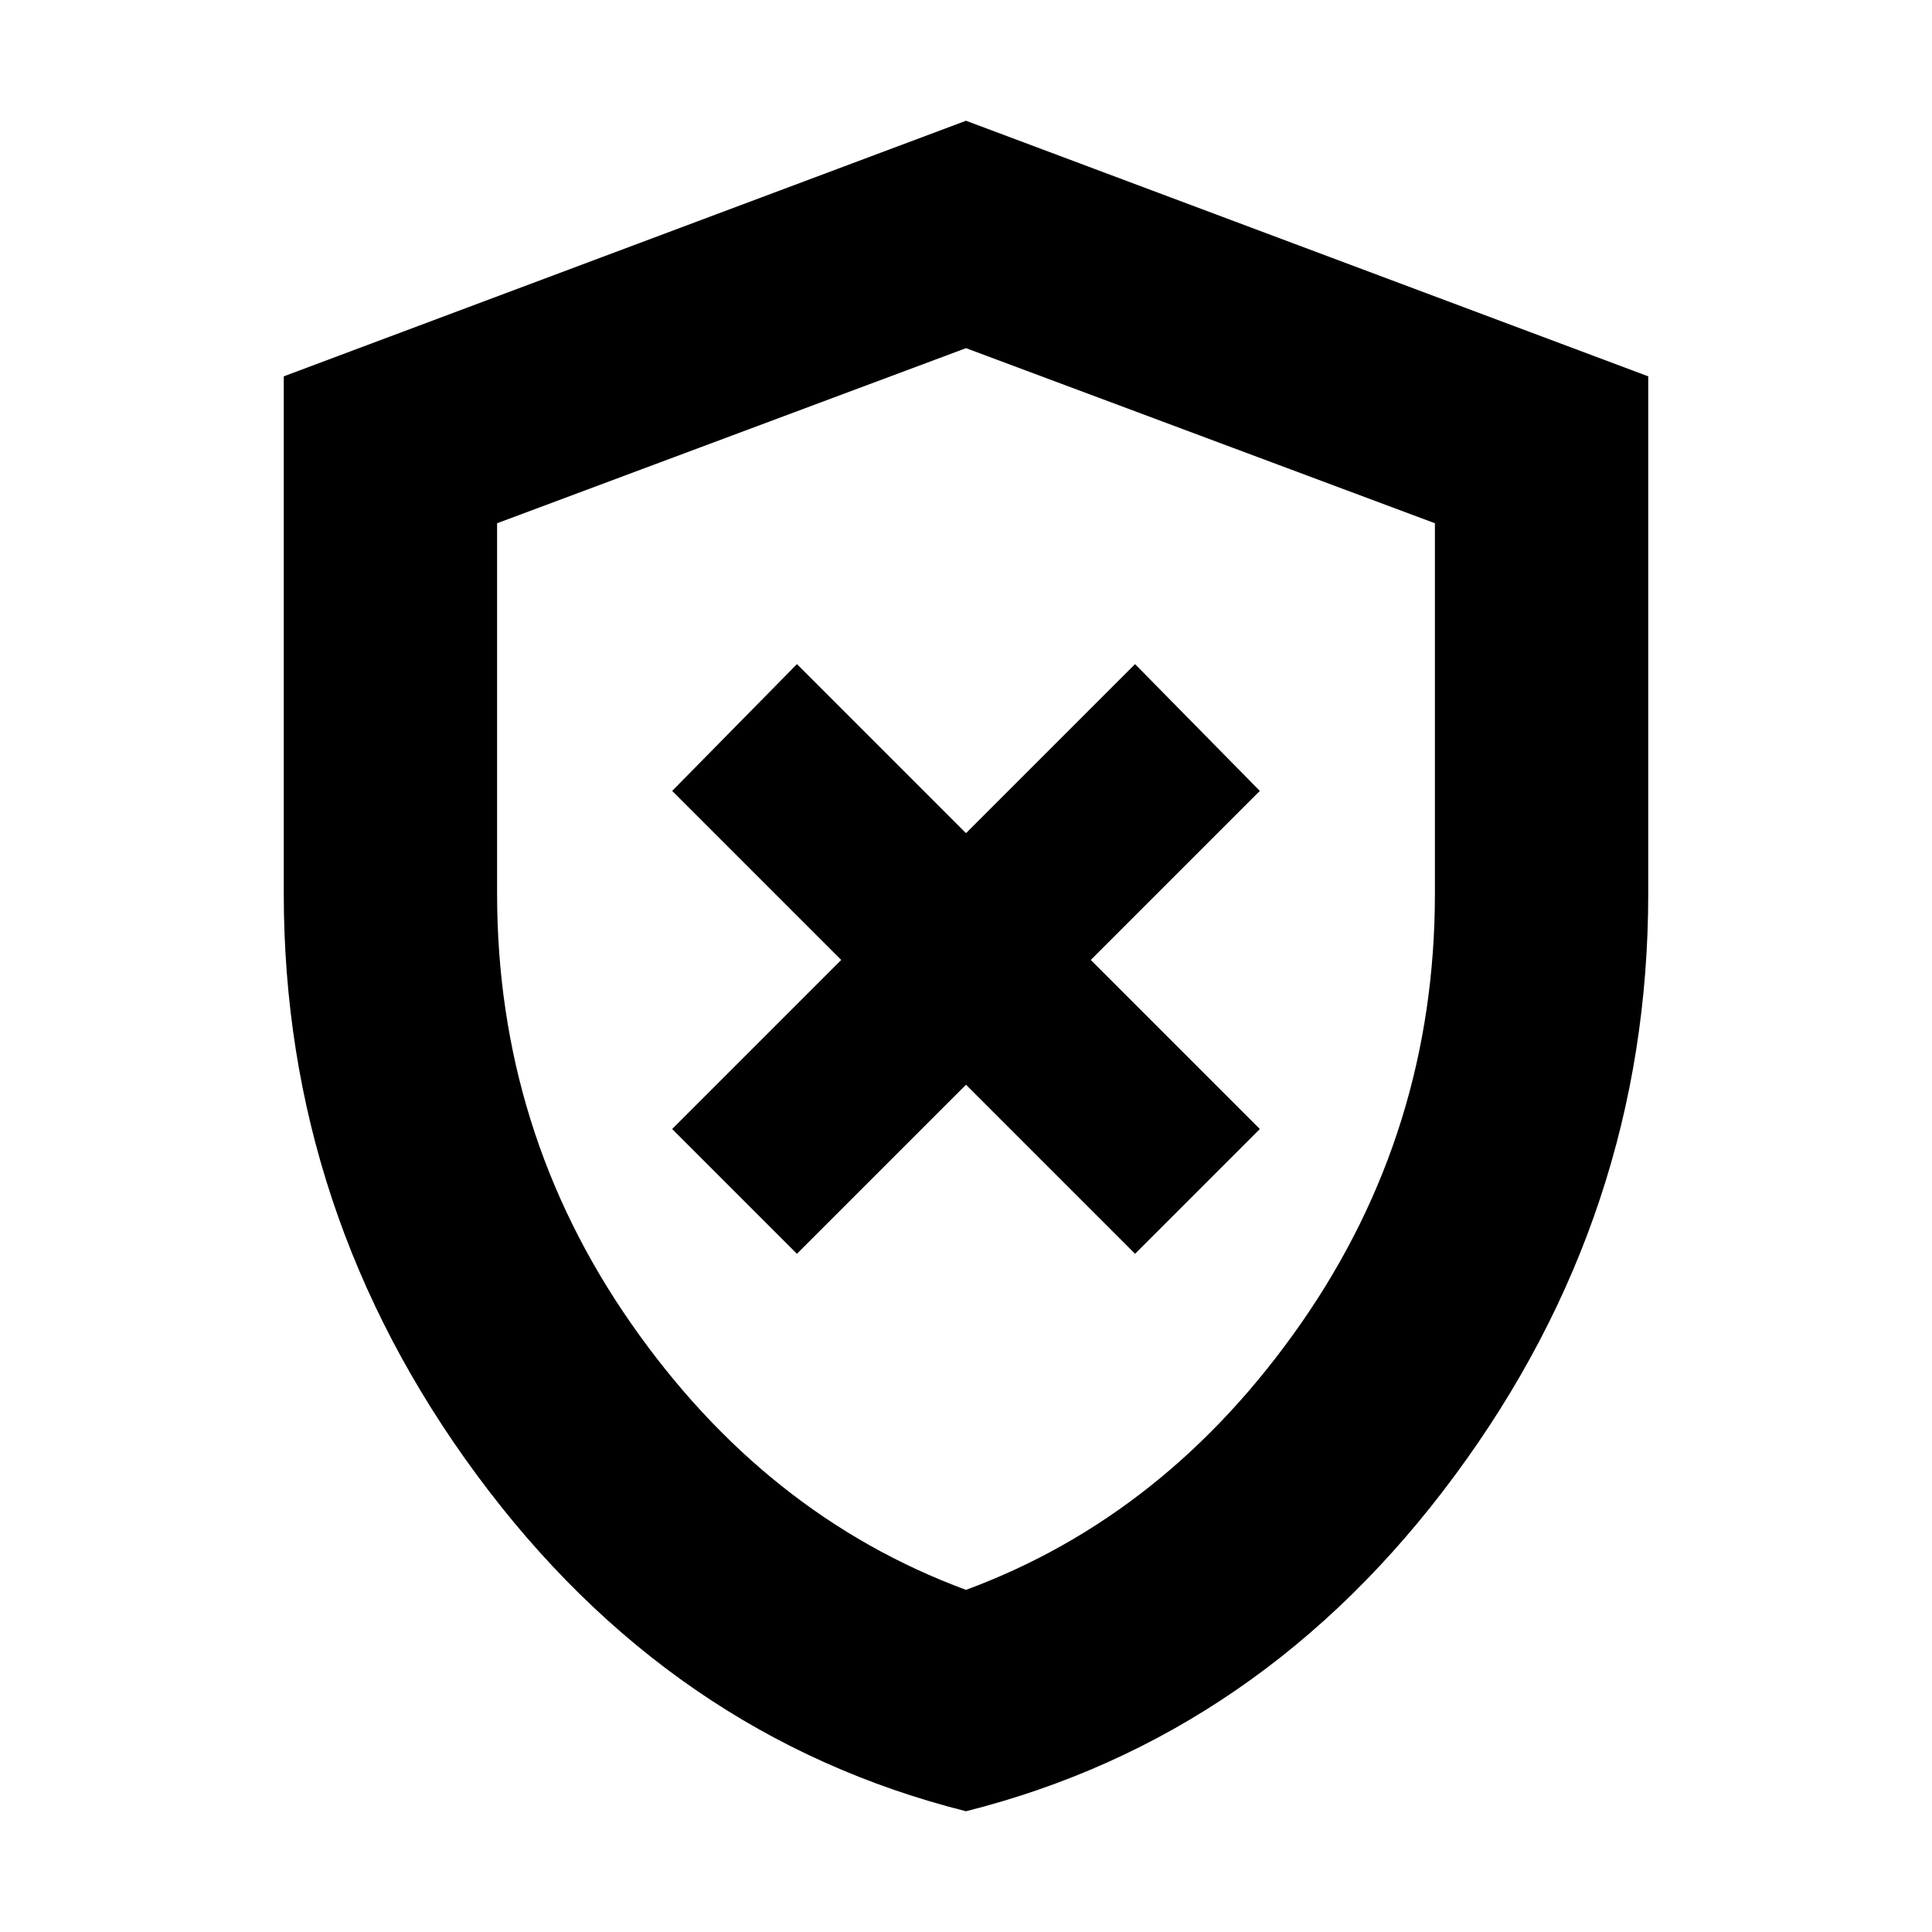 <svg xmlns="http://www.w3.org/2000/svg" height="24" width="24"><path d="m9.9 15.575 2.1-2.1 2.1 2.1 1.55-1.55-2.1-2.1 2.1-2.1L14.1 8.25l-2.1 2.1-2.1-2.1-1.55 1.575 2.1 2.1-2.1 2.1ZM12 22.5q-3.675-.925-6.075-4.175-2.4-3.25-2.4-7.225V4.675L12 1.5l8.475 3.175V11.1q0 3.975-2.4 7.225-2.4 3.25-6.075 4.175Zm0-10.475Zm0 7.725q2.5-.925 4.163-3.312 1.662-2.388 1.662-5.338V6.5L12 4.325 6.175 6.5v4.6q0 2.95 1.663 5.338Q9.5 18.825 12 19.75Z"/></svg>